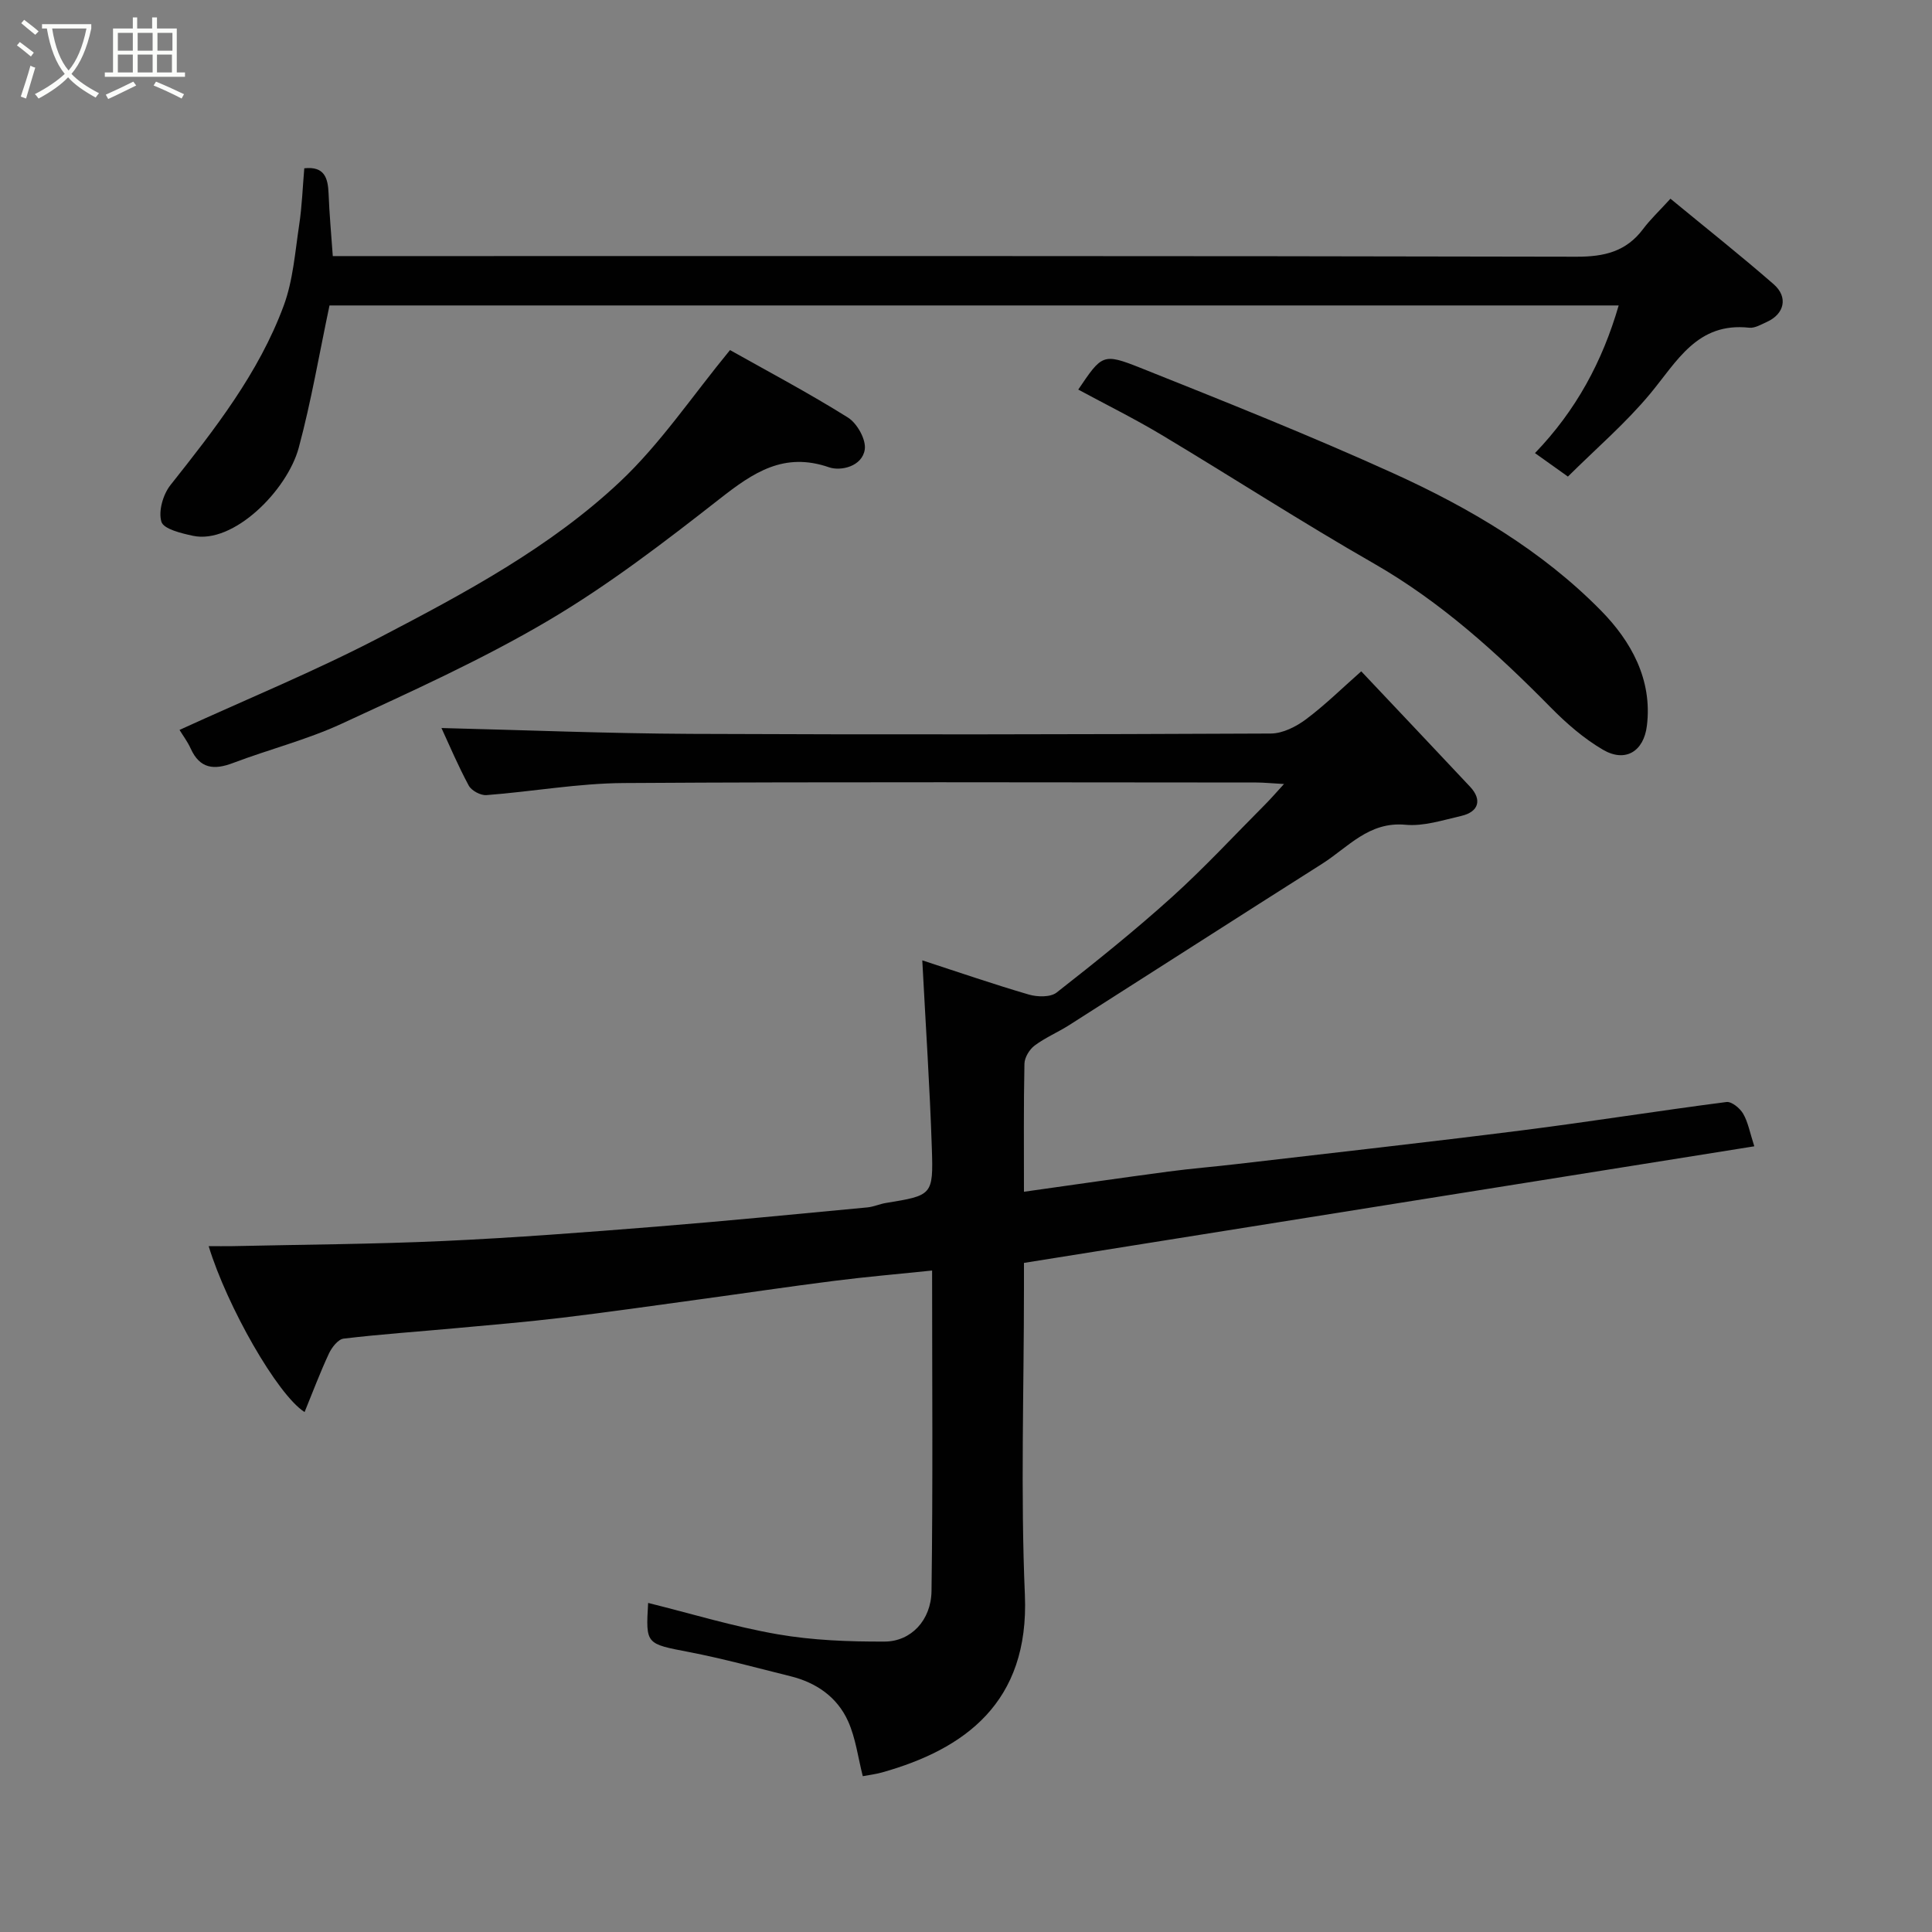 <svg enable-background="new 0 0 400 400" viewBox="0 0 400 400" xmlns="http://www.w3.org/2000/svg"><rect x="0" y="0" width="400" height="400" fill="#808080" stroke="none"/><path d="m6.4 11.7c-1-.8-1.9-1.6-2.9-2.3l.6-.7c.9.7 1.9 1.4 2.9 2.2zm-2.1 8.3c.7-2.1 1.4-4.2 2-6.4.2.1.6.3 1 .4-.7 2.3-1.3 4.4-1.9 6.4zm3-12.8c-1.1-.9-2.1-1.7-2.9-2.4l.6-.7c1 .8 2 1.5 3 2.4zm1.4-1.3v-.9h10.2v.9c-.9 4.2-2.3 7.3-4.1 9.4 1.3 1.4 3.2 2.7 5.7 4-.2.2-.4.5-.7.9-2.5-1.4-4.4-2.7-5.7-4.2-1.4 1.5-3.5 3-6.1 4.4 0 0 0 0-.1-.1-.3-.4-.5-.7-.7-.8 2.7-1.4 4.7-2.8 6.2-4.2-1.8-2.2-3-5.3-3.7-9.4zm9.2 0h-7.1c.6 3.8 1.7 6.7 3.4 8.7 1.7-2 2.9-4.8 3.7-8.7z" fill="#fbfcfa"/><path d="m31.6 3.6h.9v2.3h4.1v9.1h1.7v.9h-16.6v-.9h1.7v-9.1h4.1v-2.3h.9v2.3h3.1v-2.3zm-4 13.3.6.8c-1.9.9-3.8 1.9-5.8 2.8-.2-.3-.3-.6-.5-.9 2-.9 3.9-1.8 5.7-2.7zm-3.2-10.1v3.7h3.1v-3.7zm0 4.5v3.7h3.1v-3.7zm4.1-4.5v3.7h3.1v-3.7zm0 4.5v3.7h3.1v-3.7zm9.1 9.1c-2.1-1.1-4.1-2-5.8-2.7l.5-.8c2.2.9 4.1 1.8 5.8 2.6zm-1.9-13.6h-3.1v3.7h3.1zm-3.2 4.5v3.7h3.1v-3.7z" fill="#fbfcfa"/><g fill="#010101"><path d="m363.21 237.33c-50.44 8.05-100.56 16.05-151.21 24.14v5.26c0 21.16-.71 42.36.19 63.48.95 22.33-12.55 31.97-29.56 36.75-1.36.38-2.79.55-4 .78-.99-3.88-1.47-7.87-3.04-11.37-2.25-5.01-6.59-8.01-11.95-9.33-6.94-1.72-13.85-3.62-20.87-4.98-9.05-1.75-9.09-1.55-8.58-10.19 8.91 2.21 17.76 4.92 26.81 6.49 7.27 1.26 14.77 1.54 22.17 1.51 5.41-.02 9.61-4.38 9.69-10.47.3-21.96.12-43.93.12-66.35-7.04.73-13.68 1.3-20.28 2.14-9.25 1.17-18.47 2.55-27.71 3.81-9.56 1.31-19.12 2.68-28.7 3.83-7.34.88-14.71 1.49-22.08 2.17-7.7.71-15.41 1.23-23.08 2.15-1.13.14-2.43 1.81-3.02 3.07-1.83 3.92-3.36 7.99-5.05 12.13-5.64-3.58-16.06-21.91-19.86-34.35 1.75 0 3.36.03 4.97 0 14.6-.33 29.21-.4 43.8-1.07 14.65-.67 29.29-1.8 43.91-2.97 14.58-1.17 29.14-2.61 43.7-3.98 1.28-.12 2.52-.7 3.8-.91 9.61-1.58 9.87-1.57 9.55-11.25-.42-12.78-1.28-25.54-1.98-38.99 7.1 2.31 14.52 4.88 22.05 7.08 1.77.52 4.48.59 5.77-.42 8.14-6.37 16.22-12.86 23.9-19.79 6.72-6.07 12.89-12.75 19.29-19.17 1.11-1.11 2.14-2.31 3.88-4.21-2.61-.14-4.17-.31-5.74-.31-43.66-.01-87.32-.17-130.98.11-9.47.06-18.93 1.78-28.41 2.5-1.2.09-3.09-.92-3.66-1.97-2.23-4.13-4.06-8.48-5.65-11.92 17.11.42 34.42 1.13 51.73 1.21 39.99.18 79.99.11 119.98-.07 2.45-.01 5.22-1.41 7.27-2.94 3.94-2.94 7.47-6.43 11.45-9.94 7.52 7.97 15.05 15.91 22.54 23.9 2.51 2.68 1.81 5.2-1.84 6.04-3.8.87-7.77 2.18-11.52 1.83-7.61-.72-11.91 4.68-17.28 8.08-17.49 11.08-34.9 22.28-52.37 33.4-2.34 1.49-4.95 2.58-7.15 4.23-1.07.8-2.08 2.46-2.11 3.75-.18 8.65-.1 17.31-.1 26.52 10.14-1.43 20.02-2.86 29.91-4.18 4.72-.63 9.47-1 14.19-1.56 19.7-2.3 39.4-4.49 59.08-6.98 14.11-1.79 28.15-4.04 42.26-5.86 1.07-.14 2.8 1.28 3.46 2.42 1.03 1.77 1.39 3.92 2.31 6.75z"/><path d="m335.13 63.24c-89.51 0-178.58 0-266.91 0-2.13 10.08-3.79 19.88-6.36 29.43-2.39 8.89-13.55 20.06-21.92 18.26-2.38-.51-6.06-1.39-6.52-2.9-.67-2.19.34-5.67 1.88-7.61 9.15-11.55 18.26-23.16 23.43-37.11 1.95-5.26 2.36-11.12 3.21-16.74.59-3.88.72-7.82 1.06-11.73 4.17-.45 4.9 1.99 5.03 5.24.16 4.21.55 8.41.87 12.94h6.58c83.65 0 167.29-.06 250.94.13 5.75.01 10.27-1.07 13.77-5.74 1.49-1.99 3.33-3.71 5.66-6.27 7.36 6.07 14.5 11.72 21.36 17.7 3.06 2.66 2.24 6.16-1.38 7.8-1.18.53-2.51 1.34-3.68 1.21-10.76-1.18-14.92 6.95-20.5 13.67-5.05 6.08-11.14 11.3-17.03 17.15-2.48-1.77-4.43-3.16-6.82-4.86 8.51-8.84 13.96-18.96 17.33-30.57z"/><path d="m151.14 72.48c7.79 4.38 16.29 8.88 24.42 13.97 1.9 1.19 3.79 4.57 3.48 6.61-.53 3.54-4.99 4.52-7.39 3.69-9.36-3.24-15.7 1.09-22.62 6.51-11.42 8.94-23.03 17.86-35.49 25.21-13.71 8.09-28.34 14.68-42.83 21.38-7.19 3.32-15 5.29-22.44 8.11-3.94 1.5-6.88 1.23-8.78-2.96-.66-1.46-1.65-2.76-2.32-3.88 13.98-6.4 28.14-12.2 41.65-19.25 17.49-9.13 35.08-18.53 49.54-32.13 8.38-7.88 14.93-17.71 22.78-27.26z"/><path d="m223.24 80.66c4.89-7.22 5.05-7.62 12.85-4.51 17.54 7 35.1 14 52.3 21.8 15.83 7.18 30.9 16.05 43.14 28.53 6.1 6.22 10.63 14.17 9.44 23.79-.65 5.31-4.46 7.67-9.1 4.95-3.97-2.32-7.58-5.47-10.83-8.77-11.13-11.3-22.73-21.84-36.64-29.81-14.86-8.51-29.25-17.82-43.94-26.62-5.6-3.35-11.46-6.25-17.22-9.36z"/></g></svg>